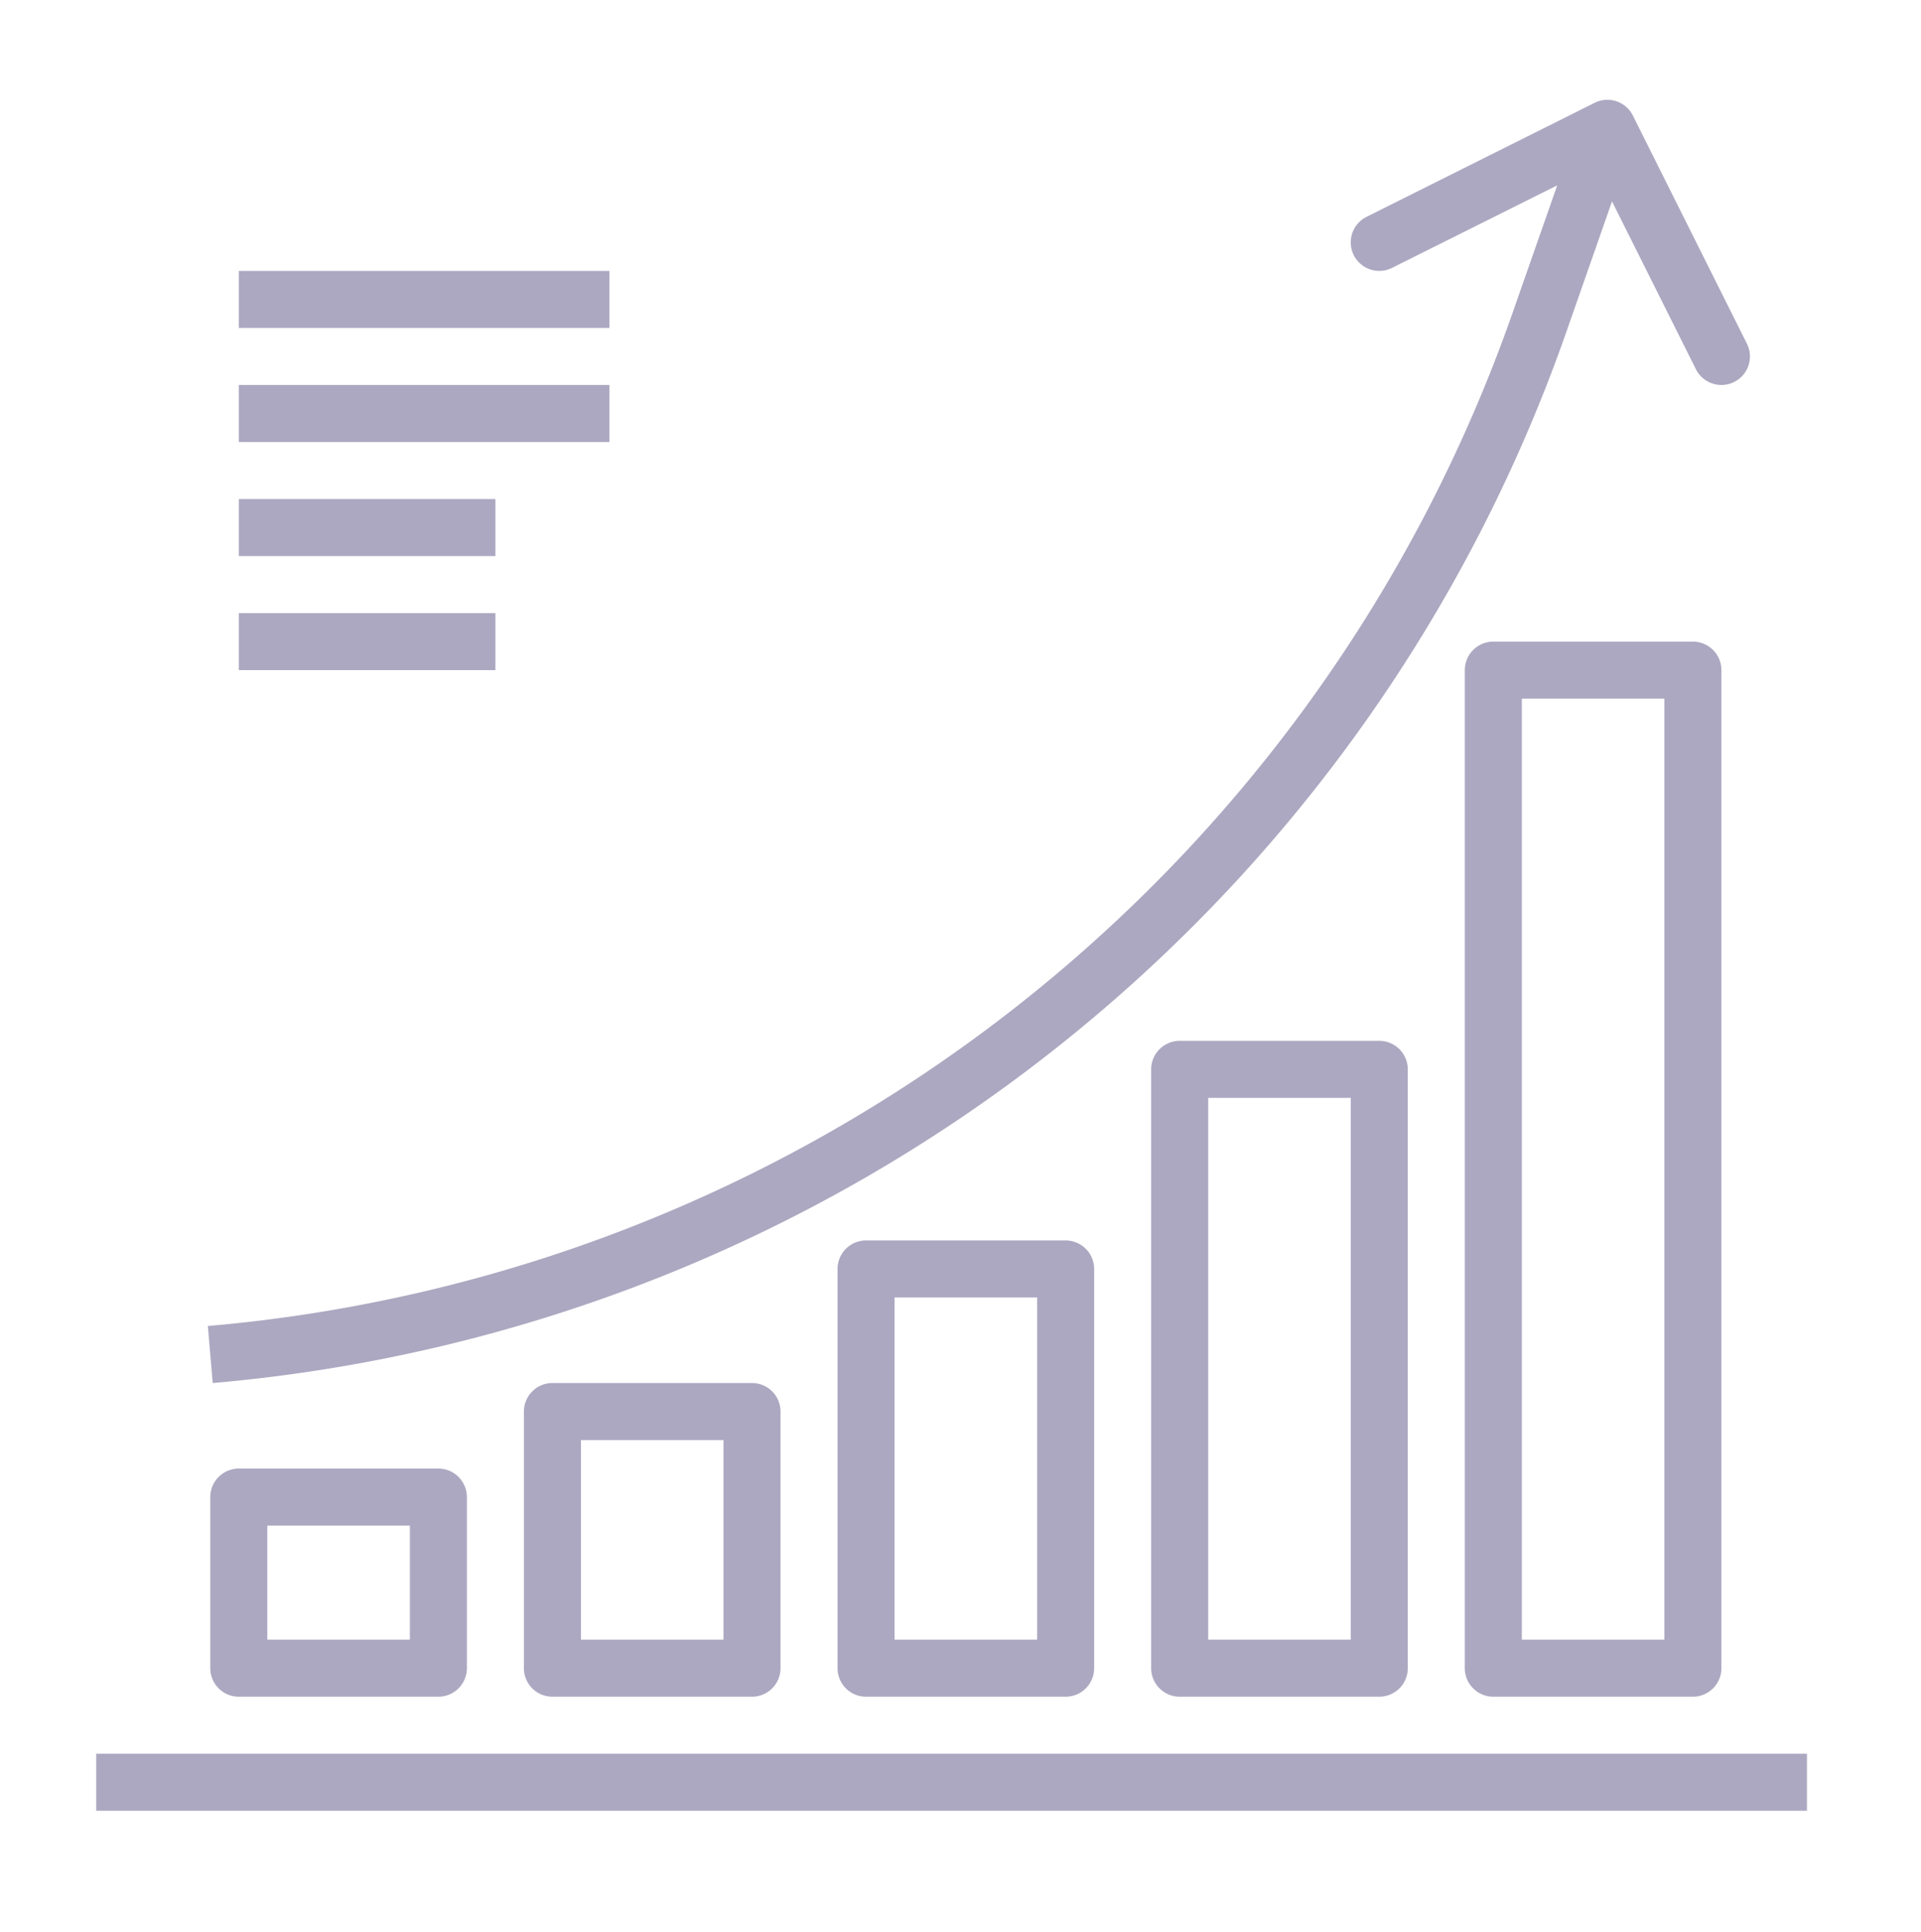 <svg viewBox="0 0 539 542">
  <defs>
    <clipPath id="clip-discretanova">
      <rect width="539" height="542"/>
    </clipPath>
  </defs>
  <g id="discretanova" clip-path="url(#clip-discretanova)">
    <g id="discreta" transform="translate(-6 -6)">
      <path id="discretanova-2" data-name="discretanova" d="M6,486.006v-16H486v16Zm392-32a8,8,0,0,1-8-8v-280a8,8,0,0,1,8-8h56a8,8,0,0,1,8,8v280a8,8,0,0,1-8,8Zm8-16h40v-264H406Zm-96,16a8,8,0,0,1-8-8v-168a8,8,0,0,1,8-8h56a8,8,0,0,1,8,8v168a8,8,0,0,1-8,8Zm8-16h40v-152H318Zm-96,16a8,8,0,0,1-8-8v-112a8,8,0,0,1,8-8h56a8,8,0,0,1,8,8v112a8,8,0,0,1-8,8Zm8-16h40v-96H230Zm-96,16a8,8,0,0,1-8-8v-72a8,8,0,0,1,8-8h56a8,8,0,0,1,8,8v72a8,8,0,0,1-8,8Zm8-16h40v-56H142Zm-96,16a8,8,0,0,1-8-8v-48a8,8,0,0,1,8-8h56a8,8,0,0,1,8,8v48a8,8,0,0,1-8,8Zm8-16H94v-32H54Zm-16.677-88A426.919,426.919,0,0,0,403.28,66.118L415.928,30l-46.352,23.16a8,8,0,1,1-7.152-14.32l64-32h.006a8,8,0,0,1,10.73,3.587l32,64v0a8,8,0,0,1-14.32,7.152L431.3,34.5,418.392,71.4A442.927,442.927,0,0,1,38.68,366.007Zm8.68-184v-16h72v16Zm0-32v-16h72v16Zm0-32v-16H150v16Zm0-32v-16H150v16Z" transform="translate(27 28.001)" fill="#aca8c1"/>
    </g>
  </g>
</svg>
